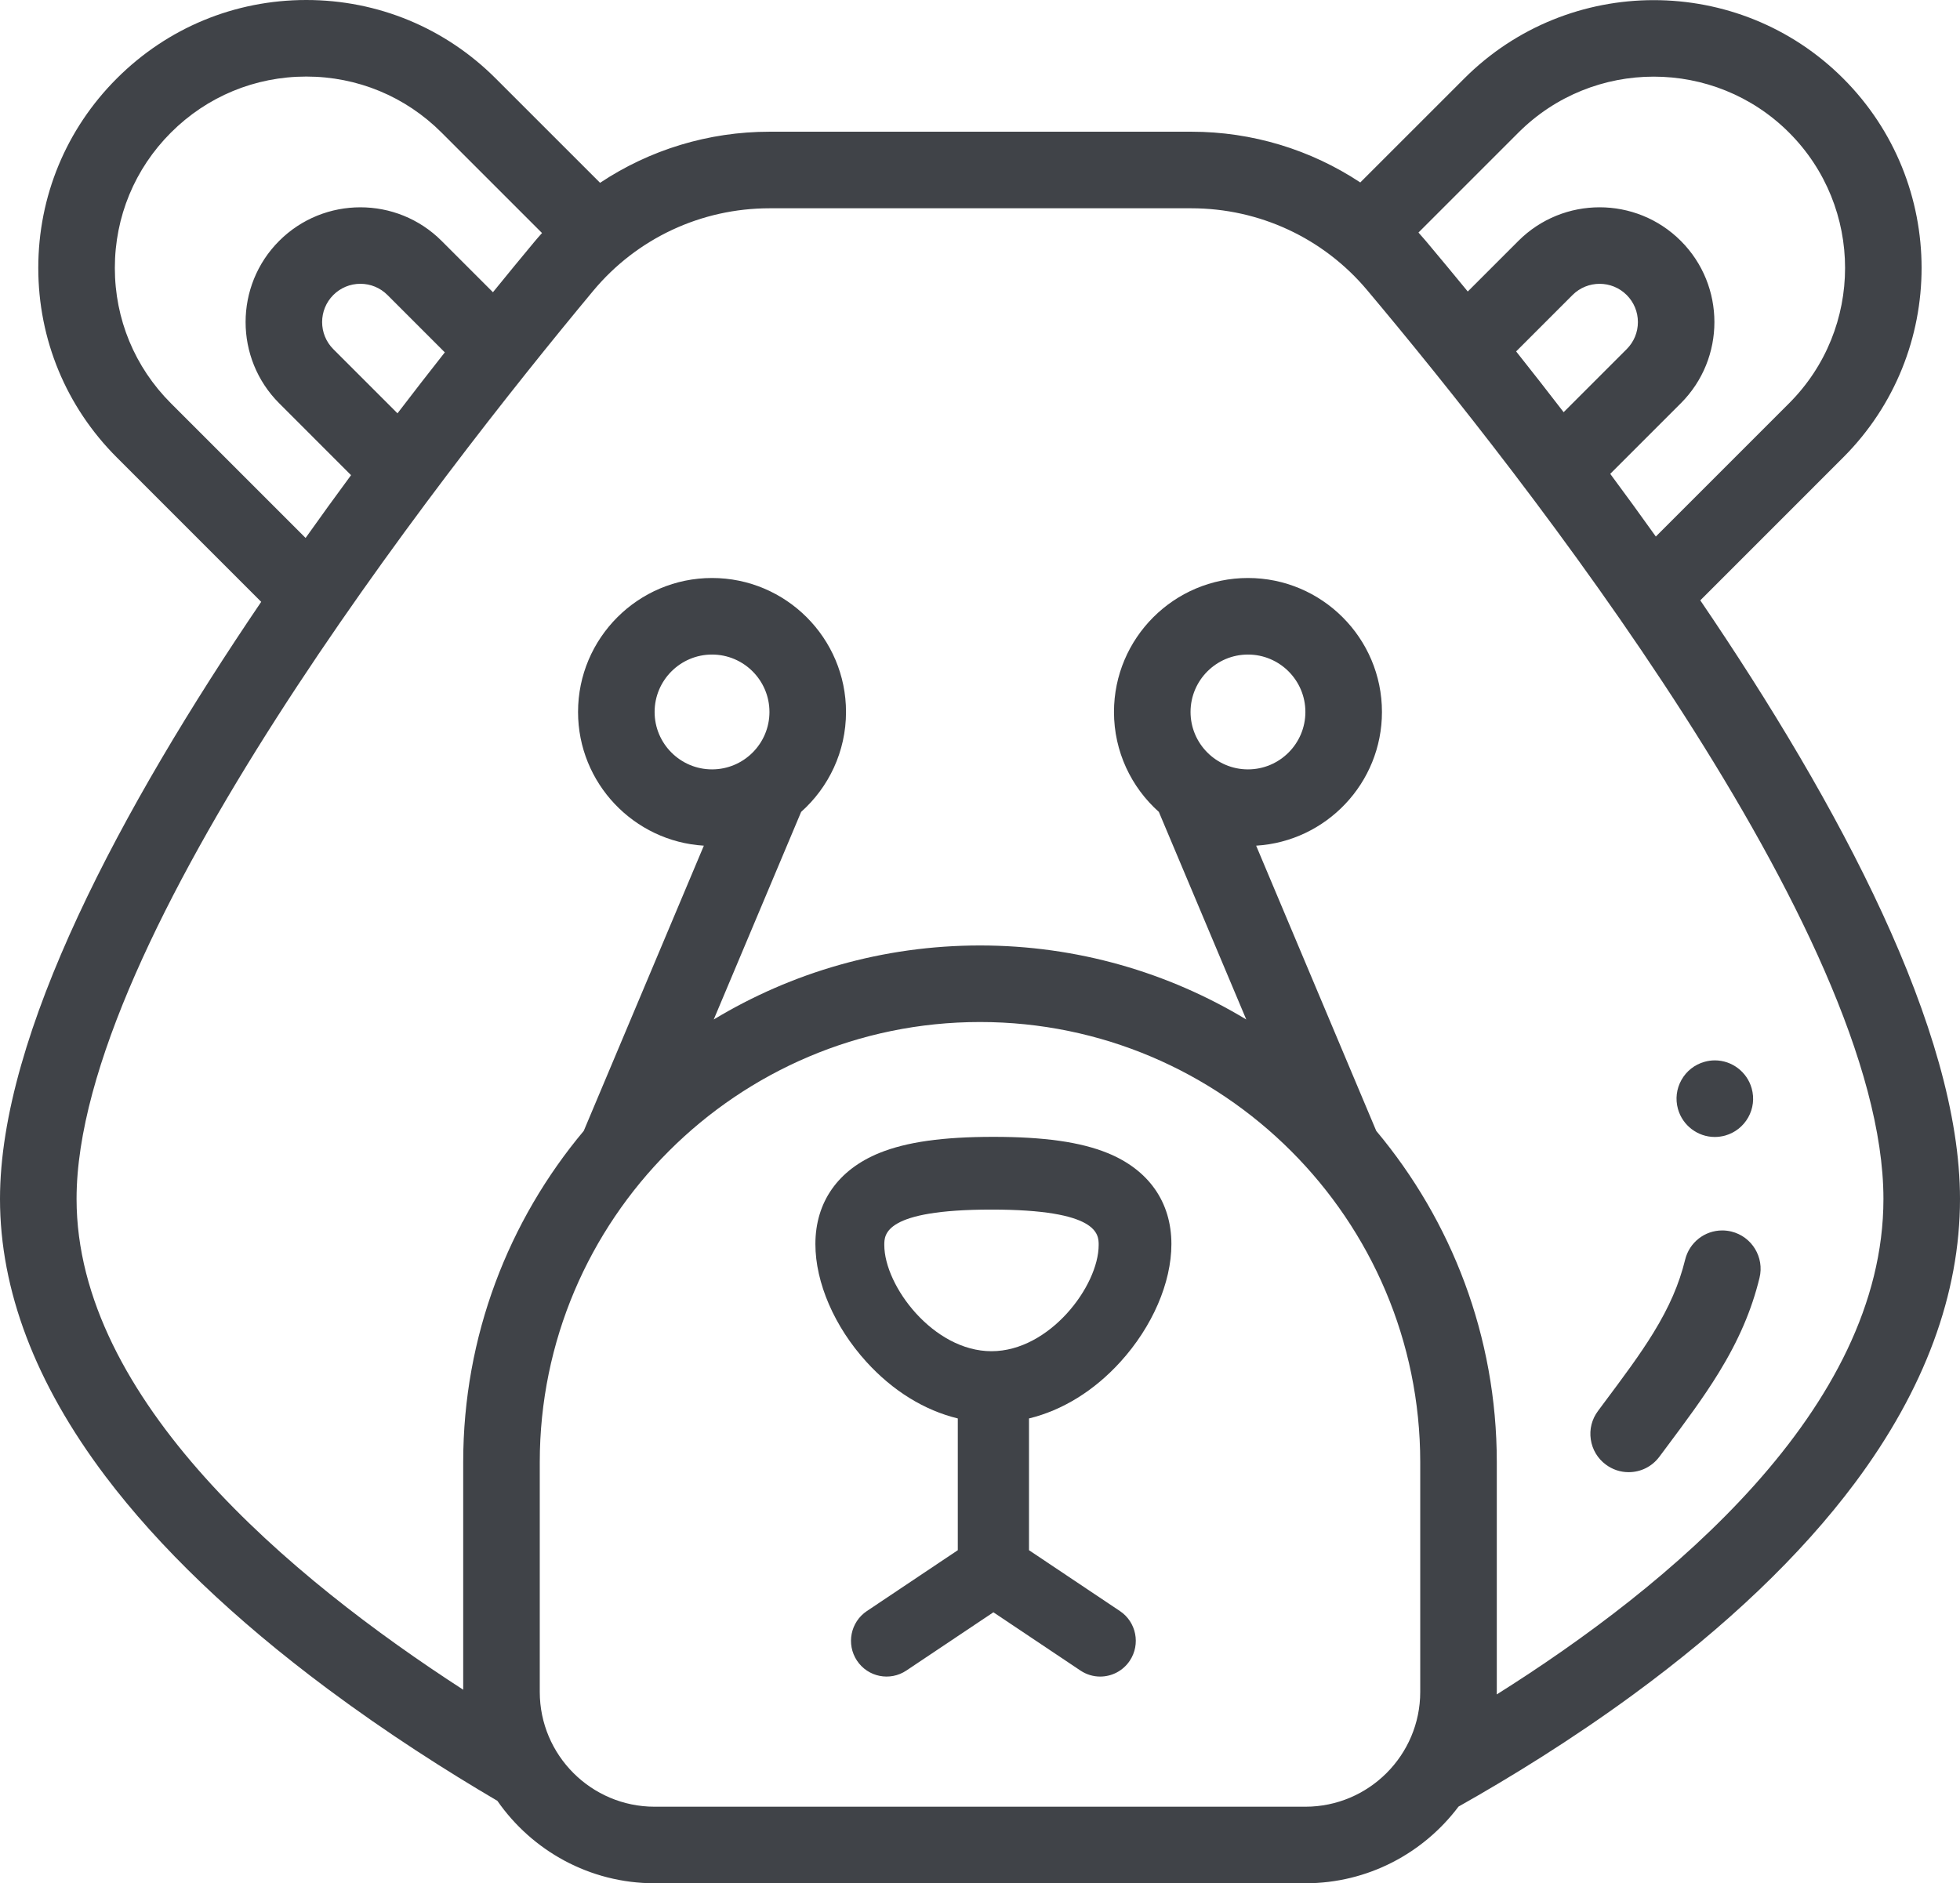 <?xml version="1.0" encoding="UTF-8"?>
<svg width="512px" height="492px" viewBox="0 0 512 492" version="1.1" xmlns="http://www.w3.org/2000/svg" xmlns:xlink="http://www.w3.org/1999/xlink">
    <!-- Generator: Sketch 53 (72520) - https://sketchapp.com -->
    <title>bear</title>
    <desc>Created with Sketch.</desc>
    <g id="Page-1" stroke="none" stroke-width="1" fill="none" fill-rule="evenodd">
        <g id="bear" fill="#404348" fill-rule="nonzero">
            <path d="M444.156,156.84 L481.496,119.496 C508.789,92.203 508.789,47.797 481.496,20.504 C454.203,-6.789 409.797,-6.789 382.504,20.504 L355.34,47.664 C342.402,39.102 327.117,34.41 311.211,34.41 L201.031,34.41 C185.047,34.41 169.715,39.137 156.754,47.758 L129.496,20.504 C116.277,7.281 98.699,0 80,0 C61.301,0 43.723,7.281 30.504,20.504 C17.281,33.723 10,51.301 10,70 C10,88.699 17.281,106.277 30.504,119.496 L68.234,157.23 C31.664,211.113 -5.68434189e-14,270.184 -5.68434189e-14,313.207 C-5.68434189e-14,337.051 9.246,361.402 27.484,385.594 C41.574,404.281 61.105,422.98 85.527,441.172 C101.113,452.777 116.598,462.641 129.926,470.465 C138.965,483.465 154,492 171,492 L341,492 C357.34,492 371.867,484.121 381,471.969 C394.555,464.332 410.43,454.559 426.402,442.879 C450.867,424.988 470.43,406.328 484.547,387.414 C502.762,363.004 512,338.039 512,313.207 C512,269.289 480.562,210.363 444.156,156.84 Z M396.645,34.645 C416.141,15.148 447.859,15.148 467.355,34.645 C486.852,54.141 486.852,85.859 467.355,105.355 L432.543,140.168 C428.586,134.617 424.609,129.148 420.633,123.793 L439.07,105.355 C450.77,93.656 450.77,74.625 439.07,62.93 C427.375,51.234 408.344,51.23 396.645,62.93 L383.418,76.156 C379.617,71.52 375.938,67.09 372.422,62.902 C371.809,62.172 371.176,61.457 370.539,60.75 L396.645,34.645 Z M396.051,91.809 L410.785,77.07 C414.688,73.172 421.031,73.172 424.93,77.07 C426.816,78.961 427.859,81.473 427.859,84.141 C427.859,86.812 426.816,89.324 424.93,91.215 L408.461,107.684 C404.266,102.227 400.113,96.922 396.051,91.809 Z M44.645,105.355 C35.199,95.91 30,83.355 30,70 C30,56.645 35.199,44.09 44.645,34.645 C54.09,25.199 66.645,20 80,20 C93.355,20 105.91,25.199 115.355,34.645 L141.59,60.879 C140.898,61.645 140.219,62.422 139.555,63.219 C136.102,67.367 132.492,71.758 128.77,76.344 L115.355,62.93 C103.656,51.234 84.625,51.234 72.93,62.93 C61.23,74.625 61.23,93.656 72.93,105.355 L91.703,124.133 C87.742,129.504 83.773,134.98 79.828,140.539 L44.645,105.355 Z M103.836,107.98 L87.07,91.215 C83.172,87.312 83.172,80.969 87.07,77.07 C88.961,75.184 91.473,74.141 94.141,74.141 C96.812,74.141 99.324,75.184 101.215,77.07 L116.195,92.055 C112.148,97.191 108.016,102.508 103.836,107.98 Z M371,442 C371,458.543 357.543,472 341,472 L171,472 C154.457,472 141,458.543 141,442 L141,382 C141,318.59 192.59,267 256,267 C319.41,267 371,318.59 371,382 L371,442 Z M390.984,442.668 C390.984,442.445 391,442.223 391,442 L391,382 C391,349.086 379.152,318.891 359.508,295.438 L328.137,220.93 C346.441,219.82 361,204.582 361,186 C361,166.699 345.301,151 326,151 C306.699,151 291,166.699 291,186 C291,196.367 295.535,205.691 302.719,212.105 L325.555,266.34 C305.227,254.07 281.426,247 256,247 C230.574,247 206.77,254.07 186.445,266.34 L209.277,212.105 C216.465,205.691 221,196.367 221,186 C221,166.699 205.301,151 186,151 C166.699,151 151,166.699 151,186 C151,204.582 165.559,219.82 183.863,220.93 L152.492,295.438 C132.848,318.887 121,349.086 121,382 L121,441.434 C75.883,412.258 20,365.559 20,313.207 C20,245.566 114.363,124.793 154.934,76.008 C166.344,62.285 183.148,54.414 201.031,54.414 L311.211,54.414 C328.977,54.414 345.703,62.199 357.109,75.77 C397.668,124.035 492,243.793 492,313.207 C492,368.066 436.066,414.305 390.984,442.668 Z M326,201 C317.73,201 311,194.27 311,186 C311,177.73 317.73,171 326,171 C334.27,171 341,177.73 341,186 C341,194.27 334.27,201 326,201 Z M186,201 C177.73,201 171,194.27 171,186 C171,177.73 177.73,171 186,171 C194.27,171 201,177.73 201,186 C201,194.27 194.27,201 186,201 Z" id="Shape"></path>
            <path d="M438.328,289.73 C439.531,294.031 443.488,297.031 447.949,297.031 C448.859,297.031 449.77,296.898 450.66,296.66 C453.23,295.93 455.359,294.25 456.672,291.93 C457.98,289.602 458.309,286.898 457.578,284.328 C456.379,280.031 452.422,277.02 447.961,277.02 C447.051,277.02 446.141,277.148 445.262,277.398 C442.68,278.121 440.551,279.801 439.238,282.129 C437.93,284.449 437.609,287.148 438.32,289.711 C438.32,289.719 438.32,289.719 438.328,289.73 L438.328,289.73 Z" id="Path"></path>
            <path d="M452.281,321.738 C451.5,321.551 450.699,321.449 449.91,321.449 C445.289,321.449 441.301,324.59 440.199,329.09 C438.621,335.512 436.059,341.422 431.891,348.219 C428.367,353.969 423.938,359.898 418.809,366.762 C418.359,367.379 417.898,367.988 417.43,368.621 C415.828,370.762 415.16,373.398 415.551,376.039 C415.938,378.68 417.328,381.02 419.469,382.609 C421.211,383.91 423.27,384.602 425.438,384.602 C428.629,384.602 431.559,383.129 433.469,380.57 C434.129,379.672 434.801,378.781 435.461,377.898 C440.309,371.398 444.898,365.262 448.938,358.691 C454.18,350.16 457.578,342.262 459.629,333.828 C460.938,328.469 457.641,323.051 452.281,321.738 L452.281,321.738 Z" id="Path"></path>
            <path d="M292.675,355.786 C301.019,346.606 306,335.105 306,325.013 C306,314.045 300.068,305.593 289.293,301.216 C282.209,298.342 272.742,297 259.5,297 C246.258,297 236.791,298.339 229.707,301.216 C218.932,305.593 213,314.045 213,325.013 C213,335.105 217.981,346.606 226.329,355.786 C233.235,363.384 241.489,368.447 250.2,370.566 L250.2,404.987 L226.441,420.89 C222.169,423.749 221.014,429.549 223.862,433.838 C226.71,438.131 232.486,439.291 236.759,436.428 L259.5,421.207 L282.241,436.428 C283.825,437.489 285.62,438 287.393,438 C290.397,438 293.347,436.537 295.138,433.838 C297.986,429.549 296.831,423.749 292.559,420.89 L268.8,404.987 L268.8,370.566 C277.511,368.447 285.765,363.384 292.675,355.786 L292.675,355.786 Z M259,353 C243.815,353 231,335.956 231,325.25 C231,322.482 231,316 259,316 C287,316 287,322.482 287,325.25 C287,335.956 274.185,353 259,353 Z" id="Shape"></path>
        </g>
    </g>
</svg>